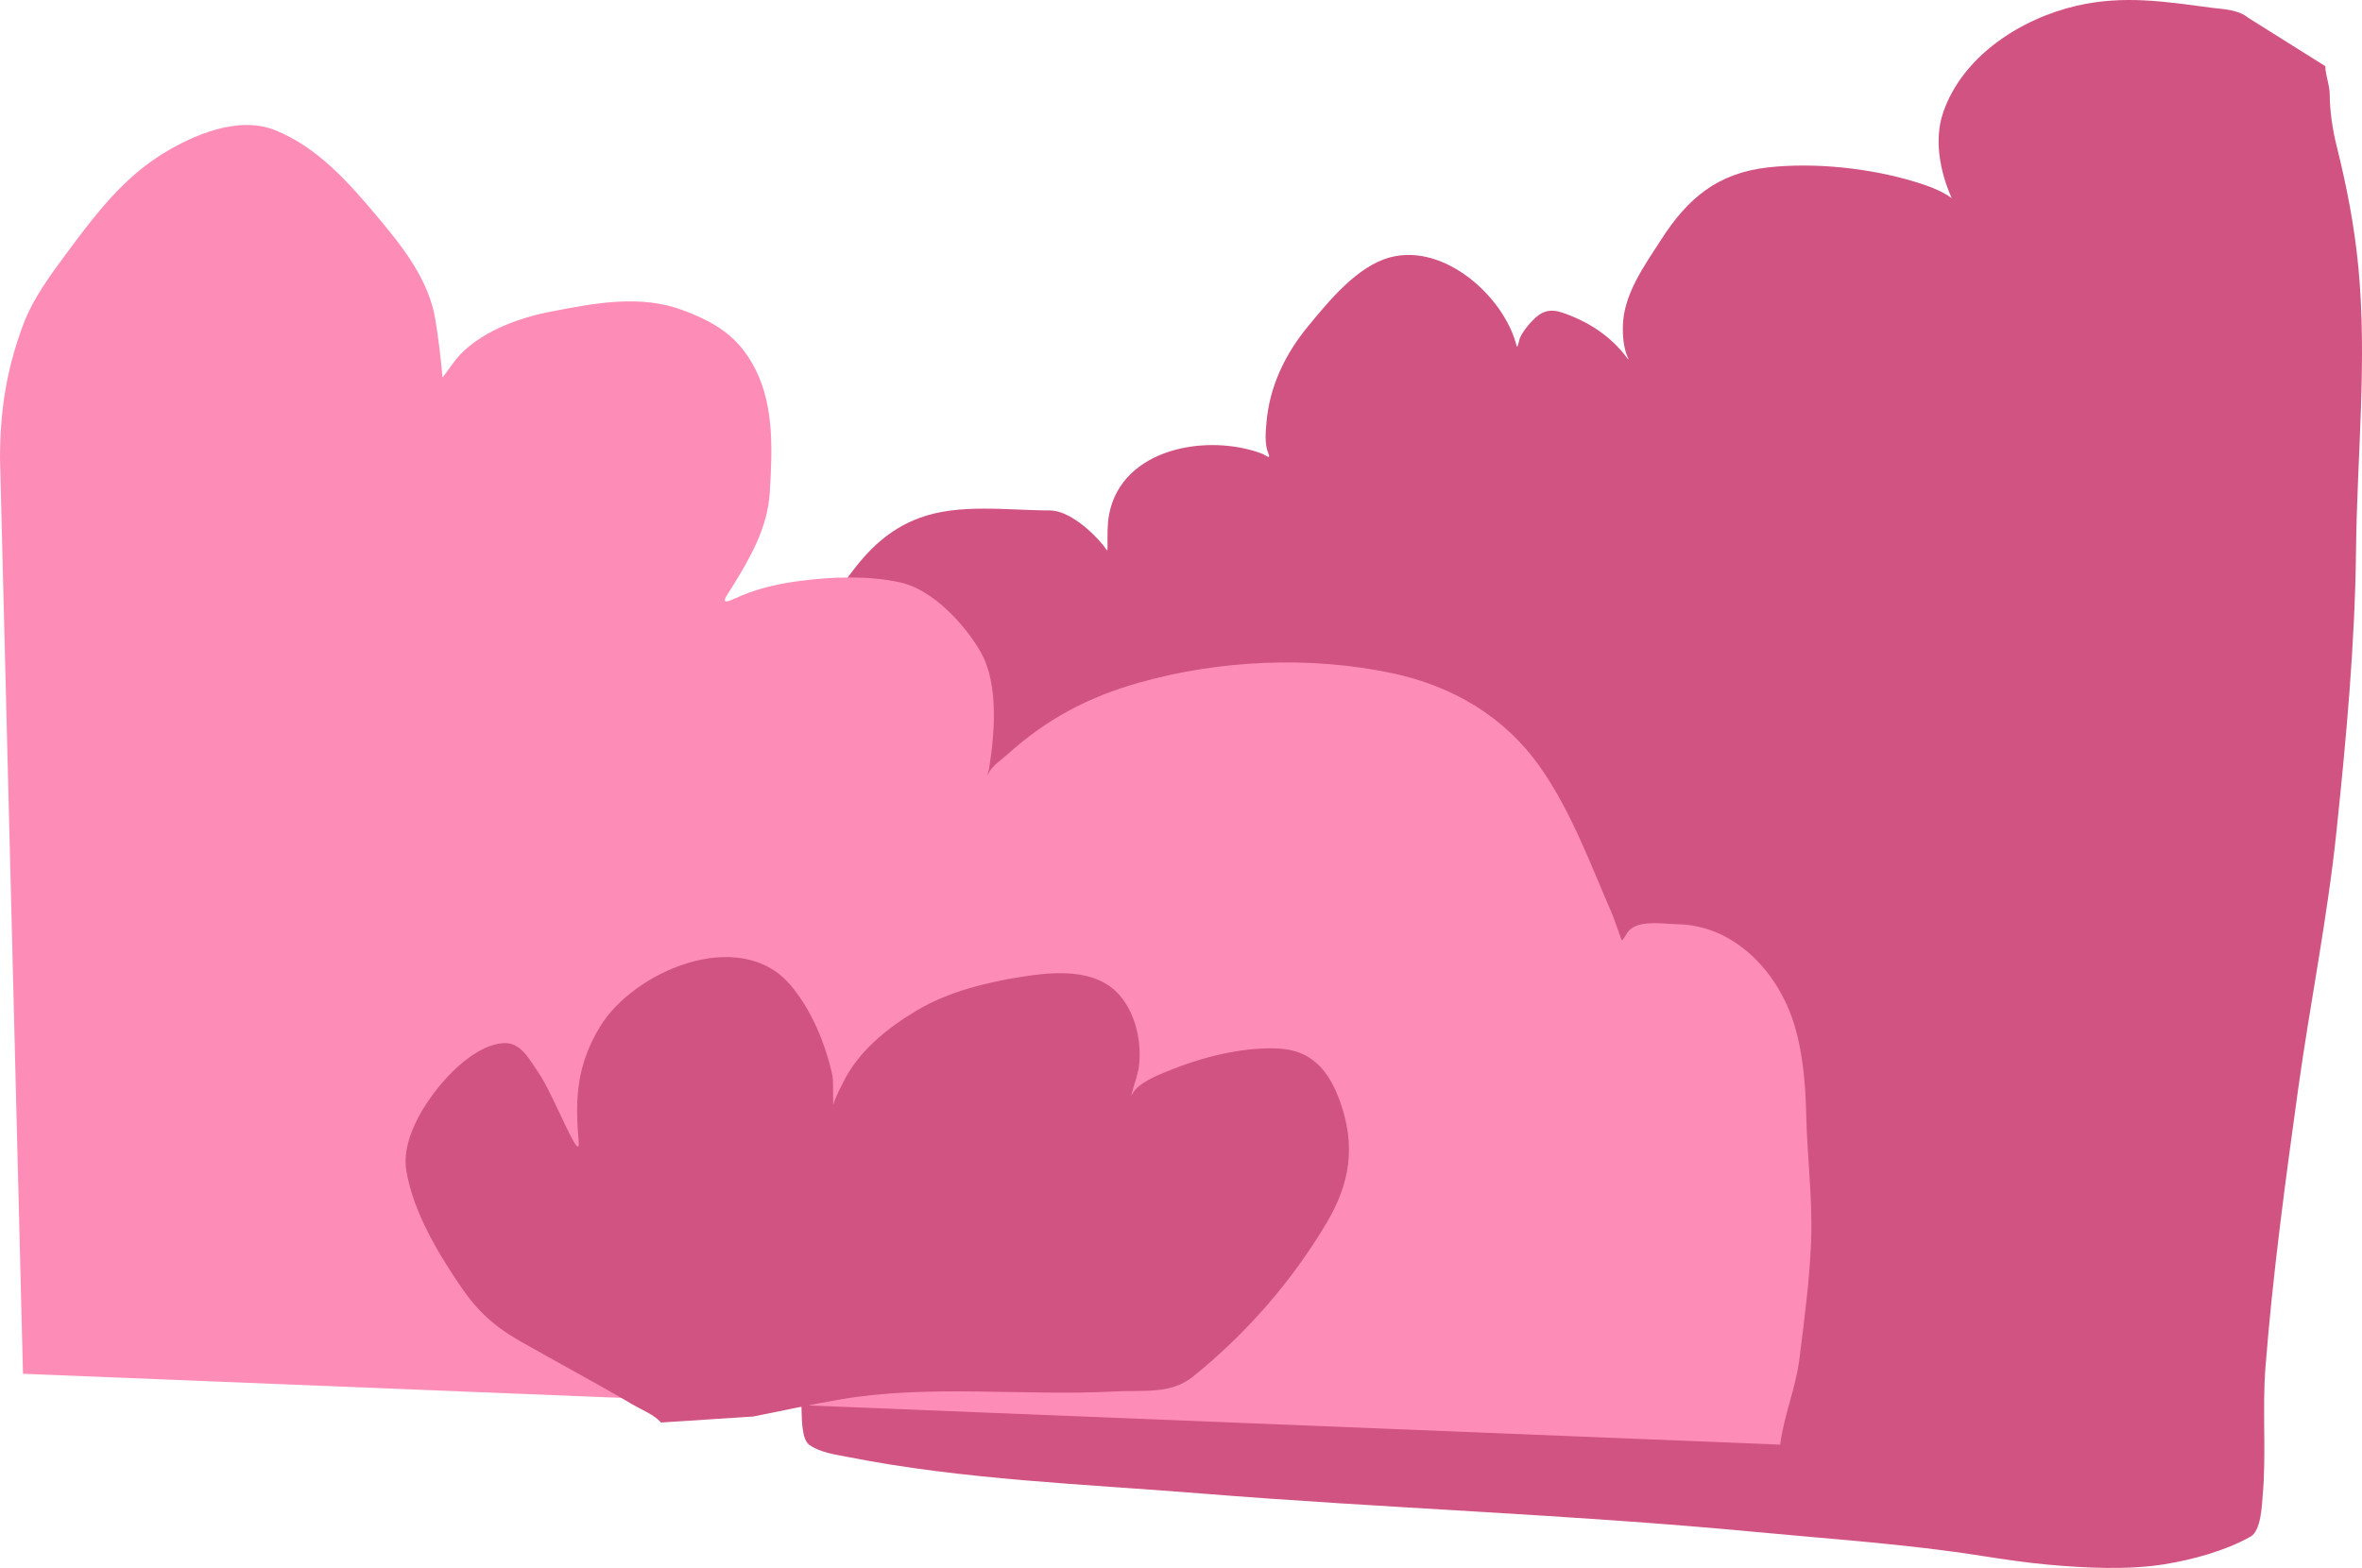 <svg width="869" height="577" viewBox="0 0 869 577" fill="none" xmlns="http://www.w3.org/2000/svg">
<path d="M813.375 2.818C817.948 3.43 823.408 3.437 827.148 6.55L855.505 24.354C855.505 27.672 857.125 31.203 857.125 34.875C857.125 40.678 858.209 47.883 859.601 53.444C863.318 68.299 866.195 82.973 867.657 98.269C870.955 132.761 867.188 167.819 866.802 202.353C866.414 237.022 863.212 271.569 859.601 306.032C856.241 338.087 849.846 369.509 845.422 401.393C840.754 435.04 836.15 469.139 833.495 503.003C832.256 518.799 833.856 534.721 832.459 550.482C832.136 554.129 831.871 563.306 827.958 565.498C818.734 570.668 806.785 573.943 796.451 575.615C782.853 577.814 767.271 577.023 753.601 575.794C745.413 575.058 736.973 573.789 728.845 572.512C701.237 568.176 673.123 566.341 645.306 563.7C577.583 557.269 509.57 555.05 441.769 549.583C398.698 546.109 354.54 544.578 312.05 536.184C307.519 535.289 301.662 534.54 297.736 531.688C294.668 529.459 295.057 520.776 294.856 517.616C294.454 511.294 293.376 505.121 293.235 498.777C293.003 488.345 290.499 478.051 289.544 467.665C288.701 458.491 287.859 449.429 286.754 440.284C284.31 420.057 285.133 399.427 285.133 379.092L285.133 377.752C285.132 365.756 285.131 353.836 285.944 341.865C286.902 327.746 286.754 313.659 286.754 299.512C286.754 283.611 290.195 268.959 293.595 253.518C296.698 239.432 303.887 223.305 312.5 211.66C319.495 202.201 326.969 194.886 337.976 190.708C352.687 185.124 370.673 187.831 386.182 187.831C393.228 187.831 401.681 195.508 405.851 200.599C407.409 202.501 407.472 203.685 407.472 200.779C407.472 196.94 407.331 193.06 408.057 189.269C412.746 164.767 444.37 159.393 464.365 166.969C465.673 167.465 467.722 169.443 466.615 166.789C465.24 163.492 465.62 159.126 465.925 155.632L465.94 155.459C467.098 142.155 472.801 130.31 481.244 120.075C488.809 110.904 499.342 97.869 511.536 94.672C531.514 89.436 553.475 109.289 557.986 127.314C558.298 128.559 558.957 124.895 559.156 124.436C560.138 122.184 561.916 120.011 563.567 118.232C567.027 114.504 570.095 113.442 574.91 115.085C584.316 118.293 592.666 123.689 598.676 131.81C599.702 133.196 598.513 130.688 598.496 130.641C597.294 127.303 597.006 123.74 597.055 120.21C597.222 108.311 605.062 97.675 611.233 88.063C620.972 72.896 632.014 63.616 650.662 61.582C667.776 59.715 688.114 61.87 704.63 66.932C708.718 68.185 714.062 69.972 718.05 72.918C713.704 63.147 711.487 51.424 714.892 41.439C722.01 20.57 743.626 6.793 764.089 2.099C781.176 -1.821 796.329 0.536 813.375 2.818Z" fill="#D15382"/>
<path d="M8.458 119.67C2.337 136.101 0 151.388 0 168.717L8.458 505.544L654.94 531.615C656.265 521.015 660.593 511.089 661.962 500.442L662.092 499.43C663.888 485.466 665.79 470.681 666.324 456.663C666.917 441.087 664.851 425.568 664.515 410.01C664.272 398.717 663.22 386.281 659.621 375.487C653.44 356.942 637.688 340.528 617.278 340.112C612.307 340.01 604.61 338.644 600.309 341.601C598.331 342.961 598.166 344.648 596.745 346.07C596.584 346.23 593.757 337.799 593.234 336.601C585.218 318.249 578.166 298.688 566.583 282.235C553.382 263.484 534.133 252.319 511.845 247.658C481.826 241.382 448.668 242.854 419.232 251.169C400.147 256.561 385.117 264.595 370.452 277.767C368.098 279.881 364.921 281.876 363.537 284.842C362.82 286.376 363.814 283.349 363.856 283.086C365.94 270.057 367.531 251.849 360.824 239.998C354.996 229.703 343.046 216.884 331.141 214.305C319.491 211.781 306.446 212.21 294.702 213.72C286.087 214.827 278.032 216.651 270.179 220.316C264.173 223.119 267.3 219.359 269.275 216.167C276.028 205.246 282.436 194.218 283.212 181.164C284.1 166.227 284.895 149.848 278.052 136.161C272.051 124.16 263.711 118.809 251.188 114.138C235.602 108.325 219.048 111.515 203.11 114.586L202.674 114.67C190.482 117.019 175.929 122.316 167.725 132.278C166.831 133.363 162.804 139.165 162.778 138.821C162.252 131.984 161.288 124.685 160.224 117.915C157.864 102.894 147.898 90.51 138.414 79.242C127.946 66.804 116.72 54.152 101.231 47.91C87.759 42.481 71.029 49.641 59.685 56.687C45.659 65.4 35.575 78.261 25.853 91.371C19.297 100.211 12.336 109.26 8.458 119.67Z" fill="#FD8DB7"/>
<path d="M243.216 523.479C240.433 520.444 236.245 518.912 232.758 516.858C219.093 508.812 205.141 501.392 191.362 493.549C182.003 488.222 175.63 482.482 169.456 473.369C161.019 460.916 151.974 445.862 149.484 430.738C147.409 418.132 157.863 402.988 166.312 394.547C171.109 389.755 178.657 383.925 185.797 383.844C191.848 383.776 195.05 390.368 198.061 394.661C203.657 402.639 213.757 429.56 212.895 419.853C211.508 404.233 212.173 392.001 220.717 377.864C233.134 357.322 272.014 340.812 290.572 362.213C298.479 371.332 303.884 384.432 306.318 396.142C306.491 396.978 306.557 402.795 306.534 406.591C307.455 403.462 309.708 399.329 310.19 398.335C315.711 386.948 326.542 378.222 337.227 371.888C348.936 364.948 362.533 361.565 375.865 359.462C387.583 357.614 403.086 356.146 411.859 366.184C417.975 373.182 420.227 383.962 418.947 392.955C418.486 396.198 415.121 405.411 416.638 402.507C418.759 398.446 426.002 395.635 429.806 394.087C442.115 389.075 456.447 385.354 469.811 385.82C482.66 386.268 489.029 394.055 493.139 405.721C498.832 421.878 496.647 435.629 488.005 450.135C475.173 471.675 458.497 490.784 438.982 506.527C430.684 513.221 420.918 511.478 410.181 512.046C377.015 513.803 342.305 509.391 309.54 514.914C298.685 516.744 287.895 519.154 277.091 521.27L243.216 523.479Z" fill="#D15382"/>
</svg>
